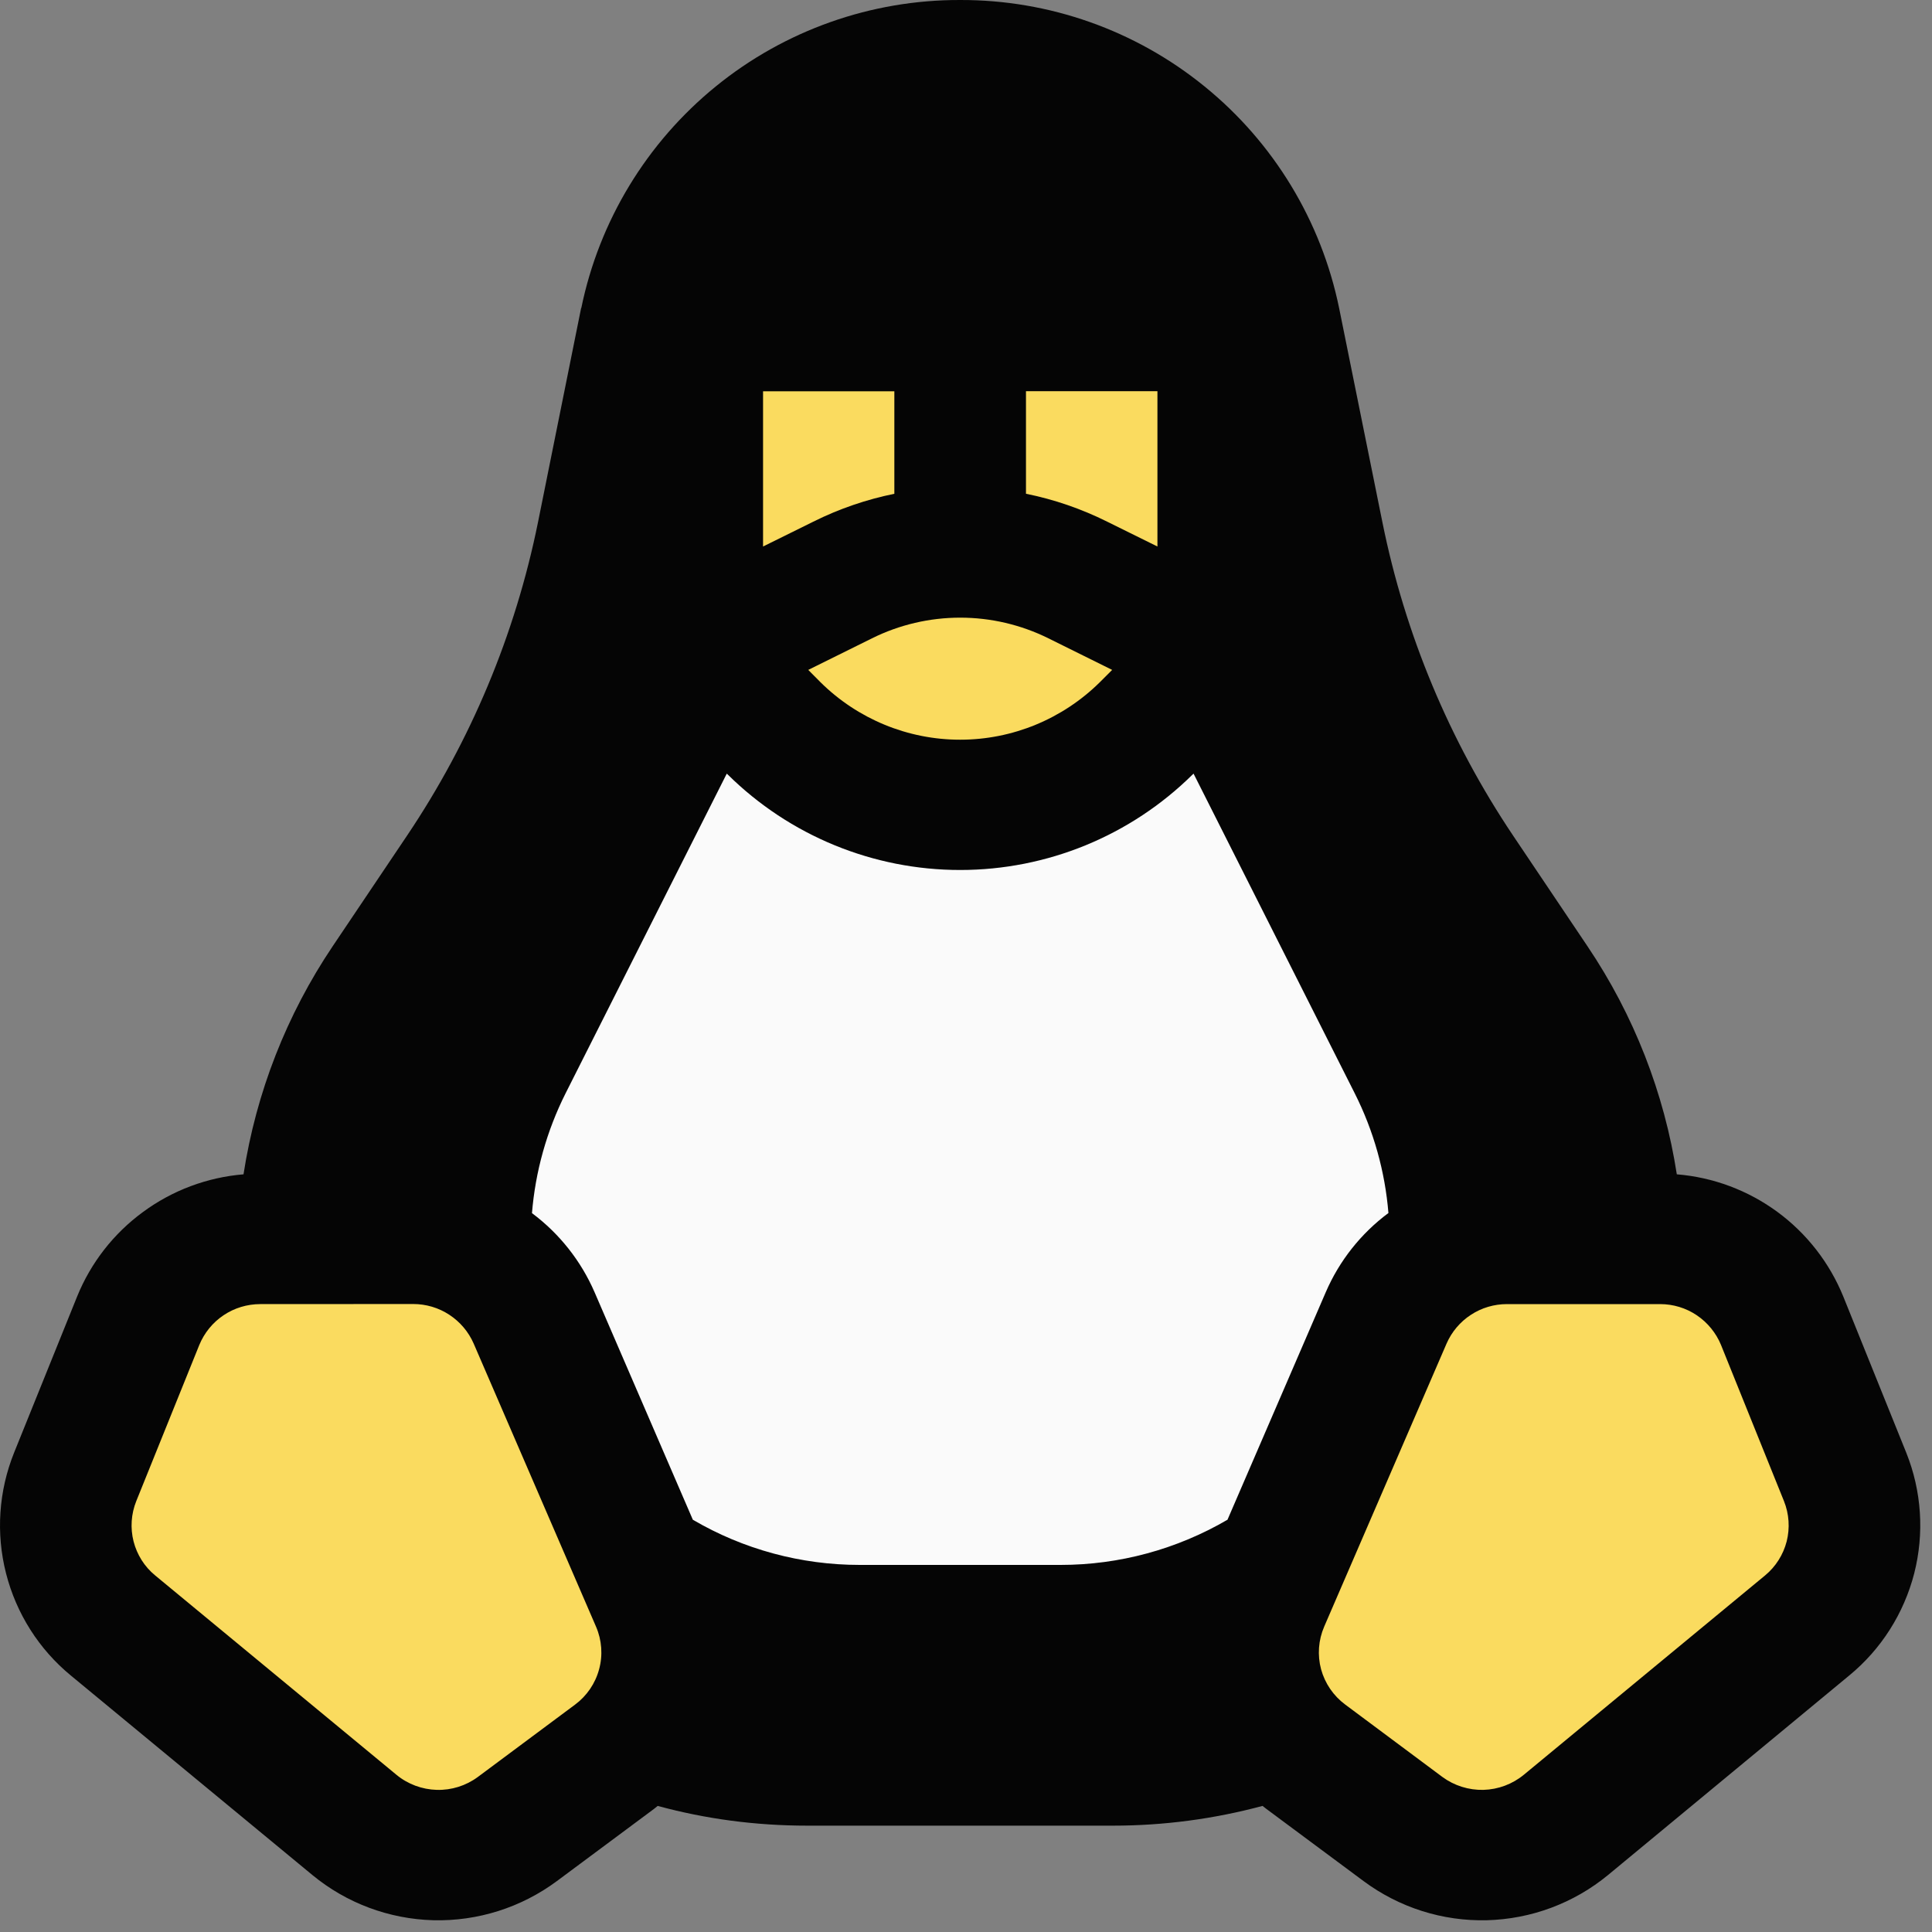 <svg width="23" height="23" viewBox="0 0 23 23" fill="none" xmlns="http://www.w3.org/2000/svg">
<rect x="0" y="0" width="23" height="23" fill="#808080" stroke="none"/>
<path d="M4.63 14.233L8.63 3.832H14.631L18.631 14.633L20.632 15.033L21.832 18.634L17.432 22.234L14.632 19.834L8.23 20.234L5.03 22.234L1.83 20.234L1.029 17.834L2.629 15.034L4.629 14.234L4.63 14.233Z" fill="#FADB5F"/>
<path d="M5.43 14.233L8.23 8.233C8.23 8.233 9.8 9.483 11.43 9.433C12.912 9.388 14.631 7.833 14.631 7.833L17.831 14.233L14.631 19.434H8.231L5.43 14.233Z" fill="#FAFAFA"/>
<path fill-rule="evenodd" clip-rule="evenodd" d="M6.92 3.668C7.133 2.63 7.699 1.698 8.521 1.029C9.342 0.361 10.37 -0.003 11.43 2.11147e-05C12.49 -0.003 13.518 0.36 14.34 1.029C15.163 1.697 15.729 2.63 15.942 3.668L16.457 6.216C16.726 7.551 17.255 8.819 18.014 9.949L18.898 11.264C19.452 12.086 19.813 13.014 19.962 13.98C20.394 14.015 20.809 14.17 21.159 14.427C21.509 14.684 21.78 15.033 21.944 15.435L22.694 17.295C22.877 17.752 22.91 18.255 22.788 18.732C22.665 19.208 22.395 19.634 22.015 19.946L19.144 22.321C18.736 22.657 18.229 22.846 17.701 22.86C17.173 22.873 16.657 22.709 16.233 22.394L15.075 21.534C15.06 21.523 15.045 21.511 15.03 21.499C14.449 21.655 13.851 21.734 13.25 21.734H9.61C8.995 21.734 8.398 21.654 7.83 21.499L7.785 21.535L6.628 22.395C6.204 22.709 5.687 22.873 5.16 22.86C4.633 22.846 4.125 22.657 3.718 22.321L0.845 19.948C0.464 19.635 0.194 19.209 0.072 18.731C-0.05 18.254 -0.016 17.75 0.168 17.293L0.918 15.435C1.081 15.033 1.353 14.684 1.703 14.428C2.052 14.171 2.466 14.016 2.899 13.98C3.049 13.008 3.412 12.08 3.961 11.264L4.845 9.949C5.605 8.819 6.135 7.551 6.405 6.216L6.918 3.668H6.92ZM16.527 14.442C16.201 14.685 15.944 15.01 15.783 15.383L14.613 18.092C14.01 18.444 13.325 18.63 12.627 18.63H10.234C9.536 18.63 8.85 18.445 8.248 18.092L7.078 15.383C6.916 15.01 6.659 14.685 6.333 14.442C6.373 13.951 6.507 13.465 6.735 13.012L8.652 9.21L8.663 9.22C9.4 9.949 10.394 10.357 11.43 10.357C12.467 10.357 13.461 9.949 14.198 9.22L14.209 9.21L16.126 13.012C16.355 13.465 16.489 13.951 16.529 14.442H16.527ZM13.779 6.506V4.657H12.214V5.878C12.546 5.945 12.871 6.056 13.18 6.21L13.779 6.506ZM10.647 5.878V4.658H9.084V6.506L9.683 6.21C9.992 6.056 10.318 5.945 10.649 5.878H10.647ZM3.099 15.525C2.943 15.525 2.79 15.571 2.661 15.658C2.531 15.745 2.431 15.869 2.372 16.013L1.622 17.871C1.561 18.023 1.55 18.191 1.59 18.35C1.631 18.509 1.72 18.651 1.847 18.755L4.719 21.128C4.854 21.24 5.024 21.303 5.199 21.308C5.375 21.313 5.547 21.259 5.689 21.154L6.846 20.293C6.986 20.189 7.087 20.041 7.132 19.873C7.178 19.705 7.165 19.526 7.096 19.366L5.639 15.995C5.578 15.855 5.477 15.736 5.349 15.652C5.221 15.568 5.072 15.524 4.919 15.524L3.099 15.525ZM20.489 16.013C20.43 15.869 20.329 15.745 20.2 15.658C20.071 15.571 19.919 15.525 19.763 15.525H17.94C17.787 15.525 17.638 15.569 17.51 15.653C17.383 15.736 17.282 15.855 17.221 15.995L15.764 19.365C15.695 19.525 15.682 19.704 15.727 19.872C15.773 20.04 15.874 20.188 16.014 20.292L17.171 21.154C17.312 21.258 17.485 21.312 17.66 21.308C17.836 21.303 18.005 21.24 18.141 21.128L21.013 18.755C21.139 18.651 21.229 18.509 21.27 18.35C21.31 18.191 21.299 18.023 21.238 17.871L20.488 16.011L20.489 16.013ZM10.381 7.599C10.707 7.437 11.067 7.353 11.431 7.353C11.795 7.353 12.154 7.437 12.481 7.599L13.24 7.975L13.092 8.123C12.649 8.56 12.053 8.806 11.43 8.806C10.808 8.806 10.211 8.56 9.769 8.123L9.622 7.975L10.381 7.599Z" fill="#050505"/>
</svg>
